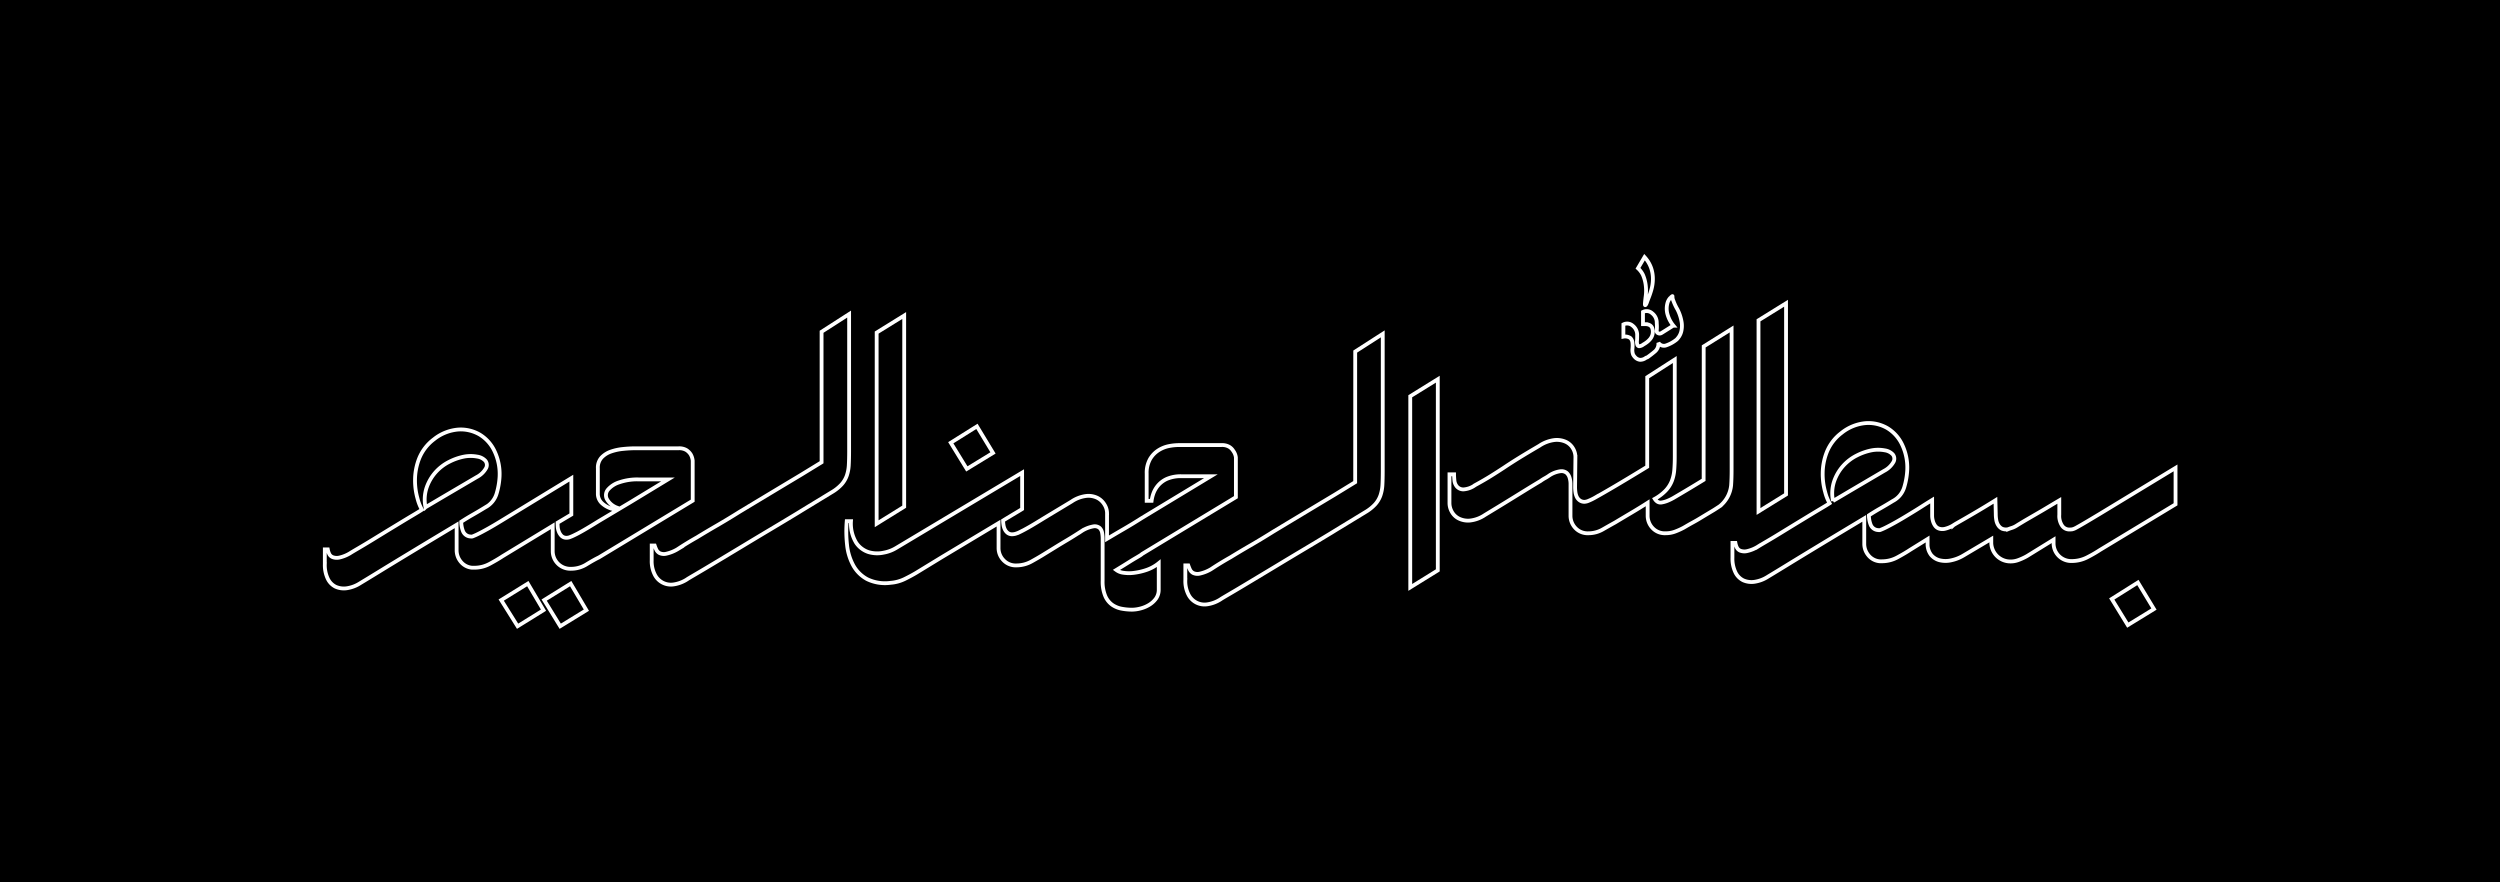 <?xml version="1.0" encoding="UTF-8" standalone="no"?>
<!-- Created with Inkscape (http://www.inkscape.org/) -->

<svg
   width="680mm"
   height="240mm"
   viewBox="0 0 680 240"
   version="1.1"
   id="svg1"
   xml:space="preserve"
   inkscape:version="1.3.2 (091e20ef0f, 2023-11-25)"
   sodipodi:docname="banner.svg"
   inkscape:export-filename="banner.png"
   inkscape:export-xdpi="25.4"
   inkscape:export-ydpi="25.4"
   xmlns:inkscape="http://www.inkscape.org/namespaces/inkscape"
   xmlns:sodipodi="http://sodipodi.sourceforge.net/DTD/sodipodi-0.dtd"
   xmlns="http://www.w3.org/2000/svg"
   xmlns:svg="http://www.w3.org/2000/svg"><sodipodi:namedview
     id="namedview1"
     pagecolor="#ffffff"
     bordercolor="#000000"
     borderopacity="0.25"
     inkscape:showpageshadow="2"
     inkscape:pageopacity="0.0"
     inkscape:pagecheckerboard="0"
     inkscape:deskcolor="#d1d1d1"
     inkscape:document-units="mm"
     inkscape:zoom="0.36391344"
     inkscape:cx="1283.2722"
     inkscape:cy="471.26591"
     inkscape:window-width="1920"
     inkscape:window-height="1014"
     inkscape:window-x="0"
     inkscape:window-y="29"
     inkscape:window-maximized="1"
     inkscape:current-layer="layer1" /><defs
     id="defs1" /><g
     inkscape:label="Layer 1"
     inkscape:groupmode="layer"
     id="layer1"><rect
       style="fill:#000000;fill-opacity:1;stroke:none;stroke-width:60.332"
       id="rect1"
       width="692.11"
       height="249.169"
       x="-2.153"
       y="-1.114" /><g
       id="Group_466"
       data-name="Group 466"
       transform="matrix(4.744,0,0,4.744,-1763.906,-2641.216)"
       opacity="0.205"
       style="opacity:1;fill:none;fill-opacity:1;stroke:#ffffff;stroke-width:0.219;stroke-dasharray:none;stroke-opacity:1"><path
         id="Path_4679"
         data-name="Path 4679"
         d="m 890.713,1316.94 0.921,1.5 1.5,-0.921 -0.9,-1.523 z"
         transform="translate(-487.695,-725.786)"
         style="fill:none;fill-opacity:1;stroke:#ffffff;stroke-width:0.219;stroke-dasharray:none;stroke-opacity:1" /><path
         id="Path_4680"
         data-name="Path 4680"
         d="m 792.751,1316.94 0.94,1.5 1.485,-0.921 -0.9,-1.523 z"
         transform="translate(-392.196,-725.786)"
         style="fill:none;fill-opacity:1;stroke:#ffffff;stroke-width:0.219;stroke-dasharray:none;stroke-opacity:1" /><path
         id="Path_4681"
         data-name="Path 4681"
         d="m 411.535,968.152 v -2.294 a 0.921,0.921 0 0 0 -0.113,-0.357 0.824,0.824 0 0 0 -0.254,-0.254 0.811,0.811 0 0 0 -0.442,-0.1 h -2.463 q -0.338,0 -0.714,0.038 a 2.977,2.977 0 0 0 -0.7,0.15 1.35,1.35 0 0 0 -0.536,0.338 0.859,0.859 0 0 0 -0.216,0.62 v 1.466 a 0.732,0.732 0 0 0 0.254,0.555 1.422,1.422 0 0 0 0.667,0.329 l 0.169,-0.094 a 1.089,1.089 0 0 1 -0.583,-0.508 0.5,0.5 0 0 1 0.075,-0.526 1.413,1.413 0 0 1 0.639,-0.414 3.177,3.177 0 0 1 1.109,-0.169 h 1.692 l -2.2,1.335 -1.767,1.053 v 0 q -0.544,0.337 -0.871,0.525 -0.327,0.188 -0.526,0.282 a 2.876,2.876 0 0 1 -0.282,0.122 0.508,0.508 0 0 1 -0.16,0.028 0.393,0.393 0 0 1 -0.291,-0.1 0.717,0.717 0 0 1 -0.16,-0.244 0.918,0.918 0 0 1 -0.066,-0.282 c -0.006,-0.094 -0.009,-0.172 -0.009,-0.235 l 0.79,-0.47 v -2.087 l -3.948,2.407 v 0 q -0.489,0.3 -0.827,0.489 -0.338,0.189 -0.545,0.291 a 3.272,3.272 0 0 1 -0.31,0.141 0.205,0.205 0 0 1 -0.141,0.019 0.484,0.484 0 0 1 -0.442,-0.31 1.5,1.5 0 0 1 -0.1,-0.536 q 0.319,-0.207 0.658,-0.4 0.339,-0.193 0.714,-0.423 a 1.313,1.313 0 0 0 0.658,-0.8 4.138,4.138 0 0 0 0.169,-0.987 3.053,3.053 0 0 0 -0.291,-1.438 2.2,2.2 0 0 0 -0.846,-0.949 2.16,2.16 0 0 0 -1.222,-0.291 2.551,2.551 0 0 0 -1.4,0.555 2.588,2.588 0 0 0 -0.855,1.109 3.406,3.406 0 0 0 -0.235,1.213 3.792,3.792 0 0 0 0.141,1.072 2.678,2.678 0 0 0 0.254,0.649 q -0.113,0.075 -0.414,0.254 -0.301,0.179 -0.705,0.423 -0.4,0.245 -0.865,0.526 l -0.874,0.536 q -0.414,0.254 -0.752,0.451 -0.338,0.197 -0.489,0.291 a 2.017,2.017 0 0 1 -0.639,0.263 0.675,0.675 0 0 1 -0.385,-0.028 0.379,0.379 0 0 1 -0.2,-0.2 1.065,1.065 0 0 1 -0.075,-0.244 h -0.169 v 0.846 a 1.823,1.823 0 0 0 0.169,0.837 0.977,0.977 0 0 0 0.451,0.461 1.164,1.164 0 0 0 0.649,0.085 1.928,1.928 0 0 0 0.761,-0.291 q 0.47,-0.282 1.081,-0.658 0.611,-0.376 1.683,-1.025 1.072,-0.649 2.764,-1.664 v 1.485 a 1.022,1.022 0 0 0 0.226,0.62 0.931,0.931 0 0 0 0.658,0.357 h 0.15 a 1.83,1.83 0 0 0 0.884,-0.235 q 0.432,-0.235 0.714,-0.422 v 0 l 2.877,-1.748 v 1.466 a 1.012,1.012 0 0 0 1.053,1 1.661,1.661 0 0 0 0.884,-0.254 q 0.413,-0.254 0.714,-0.4 v 0 z m -14.4,-0.169 -0.921,0.545 a 2.177,2.177 0 0 1 0.066,-1.128 2.589,2.589 0 0 1 0.517,-0.884 2.646,2.646 0 0 1 0.79,-0.6 3.208,3.208 0 0 1 0.884,-0.3 2.086,2.086 0 0 1 0.714,0.009 0.786,0.786 0 0 1 0.461,0.235 0.387,0.387 0 0 1 0.047,0.414 1.284,1.284 0 0 1 -0.545,0.526 z"
         transform="translate(0,-382.696)"
         style="fill:none;fill-opacity:1;stroke:#ffffff;stroke-width:0.219;stroke-dasharray:none;stroke-opacity:1" /><path
         id="Path_4682"
         data-name="Path 4682"
         d="m 1147.281,709.964 q 0.018,-0.329 0.019,-0.761 v -7.9 l -1.579,1.015 v 7.482 l -1.166,0.714 v 0 q -1.974,1.184 -3.535,2.125 -0.658,0.414 -1.307,0.79 -0.649,0.376 -1.138,0.677 -0.6,0.338 -1.109,0.677 a 2.2,2.2 0 0 1 -0.658,0.263 0.582,0.582 0 0 1 -0.376,-0.038 0.437,0.437 0 0 1 -0.188,-0.2 2.3,2.3 0 0 1 -0.094,-0.235 h -0.169 v 0.846 a 1.686,1.686 0 0 0 0.179,0.827 1.032,1.032 0 0 0 1.1,0.555 1.925,1.925 0 0 0 0.752,-0.291 q 0.019,-0.019 0.5,-0.3 0.481,-0.281 1.185,-0.705 l 1.532,-0.921 q 0.827,-0.5 1.551,-0.931 0.724,-0.431 1.222,-0.733 0.5,-0.3 0.554,-0.338 v 0 l 1.73,-1.053 a 2.453,2.453 0 0 0 0.583,-0.461 1.514,1.514 0 0 0 0.3,-0.508 2.233,2.233 0 0 0 0.112,-0.596 z"
         transform="translate(-726.797,-126.547)"
         style="fill:none;fill-opacity:1;stroke:#ffffff;stroke-width:0.219;stroke-dasharray:none;stroke-opacity:1" /><path
         id="Path_4683"
         data-name="Path 4683"
         d="m 1650.535,704.495 -1.579,0.978 v 10.961 l 1.579,-0.978 z"
         transform="translate(-1226.874,-129.656)"
         style="fill:none;fill-opacity:1;stroke:#ffffff;stroke-width:0.219;stroke-dasharray:none;stroke-opacity:1" /><path
         id="Path_4684"
         data-name="Path 4684"
         d="m 1820.215,958.783 -0.921,-1.523 -1.5,0.94 0.921,1.5 z"
         transform="translate(-1391.463,-376.066)"
         style="fill:none;fill-opacity:1;stroke:#ffffff;stroke-width:0.219;stroke-dasharray:none;stroke-opacity:1" /><path
         id="Path_4685"
         data-name="Path 4685"
         d="m 1596.306,1007.211 a 2.13,2.13 0 0 1 -0.63,0 0.849,0.849 0 0 1 -0.413,-0.16 q 0.432,-0.263 0.7,-0.432 0.268,-0.169 0.432,-0.263 0.16,-0.094 0.235,-0.141 a 0.673,0.673 0 0 0 0.113,-0.085 v 0 l 5.377,-3.253 v -2.277 a 0.8,0.8 0 0 0 -0.15,-0.376 0.705,0.705 0 0 0 -0.235,-0.235 0.811,0.811 0 0 0 -0.442,-0.1 h -2.463 a 3.06,3.06 0 0 0 -0.536,0.056 1.744,1.744 0 0 0 -0.6,0.235 1.488,1.488 0 0 0 -0.489,0.5 1.6,1.6 0 0 0 -0.2,0.846 v 1.56 h 0.282 a 1.969,1.969 0 0 1 0.1,-0.414 1.506,1.506 0 0 1 0.273,-0.47 1.452,1.452 0 0 1 0.508,-0.376 2.005,2.005 0 0 1 0.846,-0.15 h 1.673 l -3.948,2.388 v 0 q -0.563,0.357 -1,0.61 -0.437,0.253 -1.006,0.592 v -1.485 a 0.942,0.942 0 0 0 -0.141,-0.47 1.018,1.018 0 0 0 -0.395,-0.385 1.162,1.162 0 0 0 -0.63,-0.122 1.893,1.893 0 0 0 -0.865,0.32 l -1.56,0.94 v 0 q -0.545,0.338 -0.874,0.526 -0.329,0.188 -0.526,0.282 a 1.416,1.416 0 0 1 -0.292,0.113 0.8,0.8 0 0 1 -0.15,0.019 0.417,0.417 0 0 1 -0.273,-0.085 0.571,0.571 0 0 1 -0.16,-0.207 0.9,0.9 0 0 1 -0.075,-0.263 1.806,1.806 0 0 1 -0.019,-0.235 q 0.432,-0.263 0.733,-0.442 0.301,-0.179 0.357,-0.216 v -2.087 l -7.2,4.305 a 2.081,2.081 0 0 1 -0.733,0.282 1.744,1.744 0 0 1 -0.865,-0.028 1.358,1.358 0 0 1 -0.714,-0.536 2.1,2.1 0 0 1 -0.3,-1.241 h -0.244 a 7.033,7.033 0 0 0 0.019,1.363 3.106,3.106 0 0 0 0.357,1.175 1.977,1.977 0 0 0 0.8,0.79 2.343,2.343 0 0 0 1.344,0.207 2.213,2.213 0 0 0 0.78,-0.207 q 0.348,-0.169 0.667,-0.357 l 1.448,-0.884 3.29,-1.974 v 1.448 a 0.994,0.994 0 0 0 0.273,0.667 0.96,0.96 0 0 0 0.761,0.31 1.775,1.775 0 0 0 0.874,-0.235 q 0.423,-0.235 0.723,-0.423 v 0 l 0.611,-0.376 q 0.367,-0.226 0.7,-0.423 0.333,-0.197 0.8,-0.5 a 1.847,1.847 0 0 1 0.7,-0.282 0.439,0.439 0 0 1 0.357,0.094 0.513,0.513 0 0 1 0.141,0.291 1.951,1.951 0 0 1 0.028,0.292 v 2.444 a 2.123,2.123 0 0 0 0.151,0.874 1.186,1.186 0 0 0 0.395,0.5 1.4,1.4 0 0 0 0.545,0.226 3.249,3.249 0 0 0 0.6,0.056 1.966,1.966 0 0 0 0.47,-0.066 1.832,1.832 0 0 0 0.5,-0.207 1.349,1.349 0 0 0 0.395,-0.357 0.878,0.878 0 0 0 0.16,-0.536 v -1.5 a 2.27,2.27 0 0 1 -0.667,0.376 3.523,3.523 0 0 1 -0.723,0.174 z"
         transform="translate(-1159.441,-417.622)"
         style="fill:none;fill-opacity:1;stroke:#ffffff;stroke-width:0.219;stroke-dasharray:none;stroke-opacity:1" /><path
         id="Path_4686"
         data-name="Path 4686"
         d="m 2362.555,755.046 -1.165,0.714 v 0 q -1.974,1.184 -3.535,2.124 -0.658,0.414 -1.307,0.79 -0.649,0.376 -1.137,0.677 -0.6,0.338 -1.109,0.677 a 2.2,2.2 0 0 1 -0.658,0.263 0.582,0.582 0 0 1 -0.376,-0.038 0.438,0.438 0 0 1 -0.188,-0.2 2.306,2.306 0 0 1 -0.094,-0.235 h -0.169 v 0.846 a 1.688,1.688 0 0 0 0.179,0.827 1.032,1.032 0 0 0 1.1,0.555 1.921,1.921 0 0 0 0.752,-0.291 q 0.019,-0.019 0.5,-0.3 0.481,-0.281 1.185,-0.705 l 1.532,-0.921 q 0.827,-0.5 1.551,-0.931 0.724,-0.431 1.222,-0.733 0.5,-0.3 0.554,-0.338 v 0 l 1.729,-1.053 a 2.452,2.452 0 0 0 0.583,-0.461 1.515,1.515 0 0 0 0.3,-0.508 2.241,2.241 0 0 0 0.113,-0.6 q 0.018,-0.329 0.019,-0.762 v -7.9 l -1.579,1.015 z"
         transform="translate(-1913.037,-170.652)"
         style="fill:none;fill-opacity:1;stroke:#ffffff;stroke-width:0.219;stroke-dasharray:none;stroke-opacity:1" /><path
         id="Path_4687"
         data-name="Path 4687"
         d="m 2865.791,861.675 1.579,-0.978 v -10.961 l -1.579,0.978 z"
         transform="translate(-2413.115,-271.246)"
         style="fill:none;fill-opacity:1;stroke:#ffffff;stroke-width:0.219;stroke-dasharray:none;stroke-opacity:1" /><path
         id="Path_4688"
         data-name="Path 4688"
         d="m 3385.543,572.51 a 2.223,2.223 0 0 1 0.15,0.526 2.507,2.507 0 0 1 0,0.752 q -0.038,0.32 -0.038,0.4 c 0,0.057 0.012,0.072 0.038,0.047 a 0.509,0.509 0 0 0 0.084,-0.169 c 0.031,-0.088 0.066,-0.175 0.1,-0.263 a 4.688,4.688 0 0 0 0.151,-0.451 2.337,2.337 0 0 0 0.085,-0.573 1.943,1.943 0 0 0 -0.094,-0.639 1.818,1.818 0 0 0 -0.385,-0.649 l -0.376,0.639 a 1.243,1.243 0 0 1 0.285,0.38 z"
         transform="translate(-2919.525)"
         style="fill:none;fill-opacity:1;stroke:#ffffff;stroke-width:0.219;stroke-dasharray:none;stroke-opacity:1" /><path
         id="Path_4689"
         data-name="Path 4689"
         d="m 3352.014,662.77 a 0.435,0.435 0 0 1 0.122,0.263 1.621,1.621 0 0 1 0,0.348 0.738,0.738 0 0 0 0.038,0.338 0.7,0.7 0 0 0 0.169,0.207 0.454,0.454 0 0 0 0.226,0.094 0.534,0.534 0 0 0 0.338,-0.113 0.171,0.171 0 0 1 0.047,-0.019 0.163,0.163 0 0 0 0.047,-0.019 q 0.188,-0.131 0.414,-0.32 a 0.579,0.579 0 0 0 0.207,-0.508 0.376,0.376 0 0 0 0.423,0.16 1.962,1.962 0 0 0 0.63,-0.348 1.6,1.6 0 0 0 0.122,-0.15 0.952,0.952 0 0 0 0.141,-0.32 1.368,1.368 0 0 0 0.019,-0.517 2.5,2.5 0 0 0 -0.244,-0.743 2.854,2.854 0 0 1 -0.226,-0.479 0.586,0.586 0 0 1 -0.056,-0.273 q 0,-0.018 -0.113,0.085 a 0.7,0.7 0 0 0 -0.178,0.32 1.236,1.236 0 0 0 -0.019,0.536 1.771,1.771 0 0 0 0.367,0.752 h -0.019 l -0.658,0.414 a 0.231,0.231 0 0 1 -0.132,0.038 q -0.169,-0.037 -0.15,-0.169 a 2.411,2.411 0 0 0 0,-0.432 0.68,0.68 0 0 0 -0.263,-0.564 0.464,0.464 0 0 0 -0.526,-0.075 v 0.7 h 0.16 a 0.5,0.5 0 0 1 0.207,0.047 0.326,0.326 0 0 1 0.16,0.169 0.673,0.673 0 0 1 0.019,0.367 0.644,0.644 0 0 1 -0.122,0.254 1.206,1.206 0 0 1 -0.179,0.179 1.758,1.758 0 0 1 -0.225,0.15 0.444,0.444 0 0 1 -0.245,0.1 0.123,0.123 0 0 1 -0.1,-0.094 0.609,0.609 0 0 1 -0.019,-0.226 c 0.01,-0.094 0.01,-0.191 0.01,-0.291 a 0.673,0.673 0 0 0 -0.263,-0.573 0.472,0.472 0 0 0 -0.526,-0.066 v 0.7 a 0.535,0.535 0 0 1 0.397,0.078 z"
         transform="translate(-2886.72,-86.641)"
         style="fill:none;fill-opacity:1;stroke:#ffffff;stroke-width:0.219;stroke-dasharray:none;stroke-opacity:1" /><path
         id="Path_4690"
         data-name="Path 4690"
         d="m 2969.845,743.911 q -0.583,0.357 -0.978,0.592 -0.395,0.235 -0.668,0.395 a 2.981,2.981 0 0 1 -0.451,0.226 1.553,1.553 0 0 1 -0.311,0.085 0.338,0.338 0 0 1 -0.244,-0.047 0.52,0.52 0 0 1 -0.15,-0.16 2.634,2.634 0 0 0 0.63,-0.479 1.706,1.706 0 0 0 0.348,-0.545 2.268,2.268 0 0 0 0.141,-0.639 q 0.028,-0.348 0.028,-0.762 v -5.565 l -1.579,1.015 v 5.133 q -1.2,0.733 -1.89,1.138 -0.69,0.405 -1.043,0.6 a 3.321,3.321 0 0 1 -0.479,0.235 0.686,0.686 0 0 1 -0.179,0.038 0.457,0.457 0 0 1 -0.282,-0.085 0.536,0.536 0 0 1 -0.169,-0.207 0.907,0.907 0 0 1 -0.075,-0.273 2.2,2.2 0 0 1 -0.019,-0.282 l 0.019,-1.73 a 0.972,0.972 0 0 0 -0.141,-0.489 0.933,0.933 0 0 0 -0.414,-0.376 1.258,1.258 0 0 0 -0.649,-0.1 2,2 0 0 0 -0.865,0.329 q -0.676,0.395 -1.147,0.686 -0.471,0.291 -0.865,0.555 -0.4,0.263 -0.781,0.5 -0.381,0.237 -0.893,0.517 a 1.264,1.264 0 0 1 -0.677,0.244 0.494,0.494 0 0 1 -0.366,-0.169 0.642,0.642 0 0 1 -0.141,-0.357 q -0.019,-0.207 -0.019,-0.32 v -0.019 h -0.263 v 1.655 a 1.024,1.024 0 0 0 0.132,0.489 0.936,0.936 0 0 0 0.395,0.385 1.2,1.2 0 0 0 0.639,0.122 1.888,1.888 0 0 0 0.865,-0.32 l 0.743,-0.451 q 0.4,-0.244 0.827,-0.508 0.427,-0.264 0.837,-0.517 0.413,-0.254 0.79,-0.479 a 2.37,2.37 0 0 1 0.254,-0.16 2.425,2.425 0 0 0 0.254,-0.16 1.518,1.518 0 0 1 0.63,-0.235 0.48,0.48 0 0 1 0.357,0.1 0.594,0.594 0 0 1 0.169,0.291 1.251,1.251 0 0 1 0.047,0.31 v 1.861 a 1.017,1.017 0 0 0 0.272,0.686 0.96,0.96 0 0 0 0.762,0.31 1.645,1.645 0 0 0 0.827,-0.226 q 0.395,-0.226 0.7,-0.395 0.469,-0.282 0.931,-0.555 0.462,-0.273 0.931,-0.573 v 0.752 a 1.016,1.016 0 0 0 0.272,0.686 0.96,0.96 0 0 0 0.762,0.31 1.527,1.527 0 0 0 0.536,-0.094 3.912,3.912 0 0 0 0.5,-0.226 q 0.32,-0.188 0.526,-0.3 0.206,-0.112 0.376,-0.216 l 0.357,-0.216 0.47,-0.282 q 0.15,-0.094 0.348,-0.226 a 1.759,1.759 0 0 0 0.639,-1.185 q 0.029,-0.395 0.028,-0.921 v -8.047 l -1.6,1 z"
         transform="translate(-2500.348,-159.65)"
         style="fill:none;fill-opacity:1;stroke:#ffffff;stroke-width:0.219;stroke-dasharray:none;stroke-opacity:1" /><path
         id="Path_4691"
         data-name="Path 4691"
         d="m 3661.525,676.541 -1.579,0.978 v 10.961 l 1.579,-0.978 z"
         transform="translate(-3187.303,-102.405)"
         style="fill:none;fill-opacity:1;stroke:#ffffff;stroke-width:0.219;stroke-dasharray:none;stroke-opacity:1" /><path
         id="Path_4692"
         data-name="Path 4692"
         d="m 4465.479,1314.6 0.921,1.5 1.5,-0.921 -0.921,-1.523 z"
         transform="translate(-3972.583,-723.51)"
         style="fill:none;fill-opacity:1;stroke:#ffffff;stroke-width:0.219;stroke-dasharray:none;stroke-opacity:1" /><path
         id="Path_4693"
         data-name="Path 4693"
         d="m 3621.36,954.968 v 0 q -0.563,0.338 -0.883,0.526 -0.32,0.188 -0.479,0.273 a 0.8,0.8 0 0 1 -0.235,0.094 1.325,1.325 0 0 1 -0.169,0.009 0.5,0.5 0 0 1 -0.395,-0.207 1,1 0 0 1 -0.169,-0.639 V 954.2 q -0.32,0.188 -0.6,0.357 -0.28,0.169 -0.573,0.338 l -0.6,0.348 q -0.31,0.179 -0.667,0.4 a 1.185,1.185 0 0 1 -0.272,0.132 c -0.082,0.025 -0.153,0.05 -0.216,0.075 a 0.585,0.585 0 0 1 -0.357,-0.028 0.545,0.545 0 0 1 -0.216,-0.2 0.781,0.781 0 0 1 -0.113,-0.3 2.03,2.03 0 0 1 -0.028,-0.338 l -0.019,-0.79 q -0.15,0.094 -0.536,0.329 -0.386,0.235 -0.79,0.47 -0.4,0.235 -0.733,0.423 c -0.219,0.125 -0.335,0.195 -0.348,0.207 a 1.626,1.626 0 0 1 -0.489,0.207 0.635,0.635 0 0 1 -0.329,-0.009 0.45,0.45 0 0 1 -0.226,-0.16 0.841,0.841 0 0 1 -0.132,-0.273 1.1,1.1 0 0 1 -0.047,-0.31 v -0.9 q -0.338,0.207 -0.639,0.4 -0.301,0.193 -0.621,0.385 v 0 q -0.489,0.3 -0.827,0.489 -0.338,0.189 -0.545,0.291 a 3.27,3.27 0 0 1 -0.31,0.141 0.205,0.205 0 0 1 -0.141,0.019 0.485,0.485 0 0 1 -0.442,-0.31 1.5,1.5 0 0 1 -0.1,-0.536 q 0.319,-0.207 0.658,-0.4 0.339,-0.193 0.714,-0.423 a 1.314,1.314 0 0 0 0.658,-0.8 4.142,4.142 0 0 0 0.169,-0.987 3.051,3.051 0 0 0 -0.291,-1.438 2.2,2.2 0 0 0 -0.846,-0.95 2.161,2.161 0 0 0 -1.222,-0.291 2.551,2.551 0 0 0 -1.4,0.555 2.582,2.582 0 0 0 -0.855,1.109 3.4,3.4 0 0 0 -0.235,1.213 3.8,3.8 0 0 0 0.141,1.072 2.686,2.686 0 0 0 0.254,0.649 q -0.113,0.075 -0.414,0.254 -0.301,0.179 -0.705,0.423 -0.4,0.245 -0.865,0.526 l -0.875,0.536 q -0.414,0.254 -0.752,0.451 -0.338,0.197 -0.489,0.291 a 2.012,2.012 0 0 1 -0.639,0.263 0.676,0.676 0 0 1 -0.386,-0.028 0.38,0.38 0 0 1 -0.2,-0.2 1.058,1.058 0 0 1 -0.075,-0.244 h -0.169 v 0.846 a 1.824,1.824 0 0 0 0.169,0.837 0.978,0.978 0 0 0 0.451,0.461 1.163,1.163 0 0 0 0.648,0.085 1.927,1.927 0 0 0 0.762,-0.291 q 0.469,-0.282 1.081,-0.658 0.612,-0.376 1.683,-1.025 1.072,-0.649 2.764,-1.664 v 1.485 a 1.019,1.019 0 0 0 0.226,0.62 0.93,0.93 0 0 0 0.658,0.357 h 0.15 a 1.828,1.828 0 0 0 0.884,-0.235 q 0.431,-0.234 0.713,-0.422 v 0 l 1,-0.62 v 0.244 a 1.011,1.011 0 0 0 0.2,0.667 0.932,0.932 0 0 0 0.5,0.31 1.461,1.461 0 0 0 0.658,0 2.247,2.247 0 0 0 0.677,-0.263 l 1.617,-0.959 v 0.244 a 1.092,1.092 0 0 0 0.94,1.034 1.259,1.259 0 0 0 0.573,-0.056 3.184,3.184 0 0 0 0.536,-0.244 l 1.523,-0.94 v 0.226 a 1.012,1.012 0 0 0 1.053,1 1.928,1.928 0 0 0 0.9,-0.226 7.9,7.9 0 0 0 0.714,-0.414 v 0 l 4.325,-2.613 v -2.087 z m -14.383,-1.279 -0.921,0.545 a 2.174,2.174 0 0 1 0.065,-1.128 2.593,2.593 0 0 1 0.517,-0.884 2.642,2.642 0 0 1 0.79,-0.6 3.21,3.21 0 0 1 0.883,-0.3 2.081,2.081 0 0 1 0.714,0.009 0.786,0.786 0 0 1 0.461,0.235 0.387,0.387 0 0 1 0.046,0.414 1.283,1.283 0 0 1 -0.544,0.526 z"
         transform="translate(-3129.141,-368.761)"
         style="fill:none;fill-opacity:1;stroke:#ffffff;stroke-width:0.219;stroke-dasharray:none;stroke-opacity:1" /></g></g></svg>
